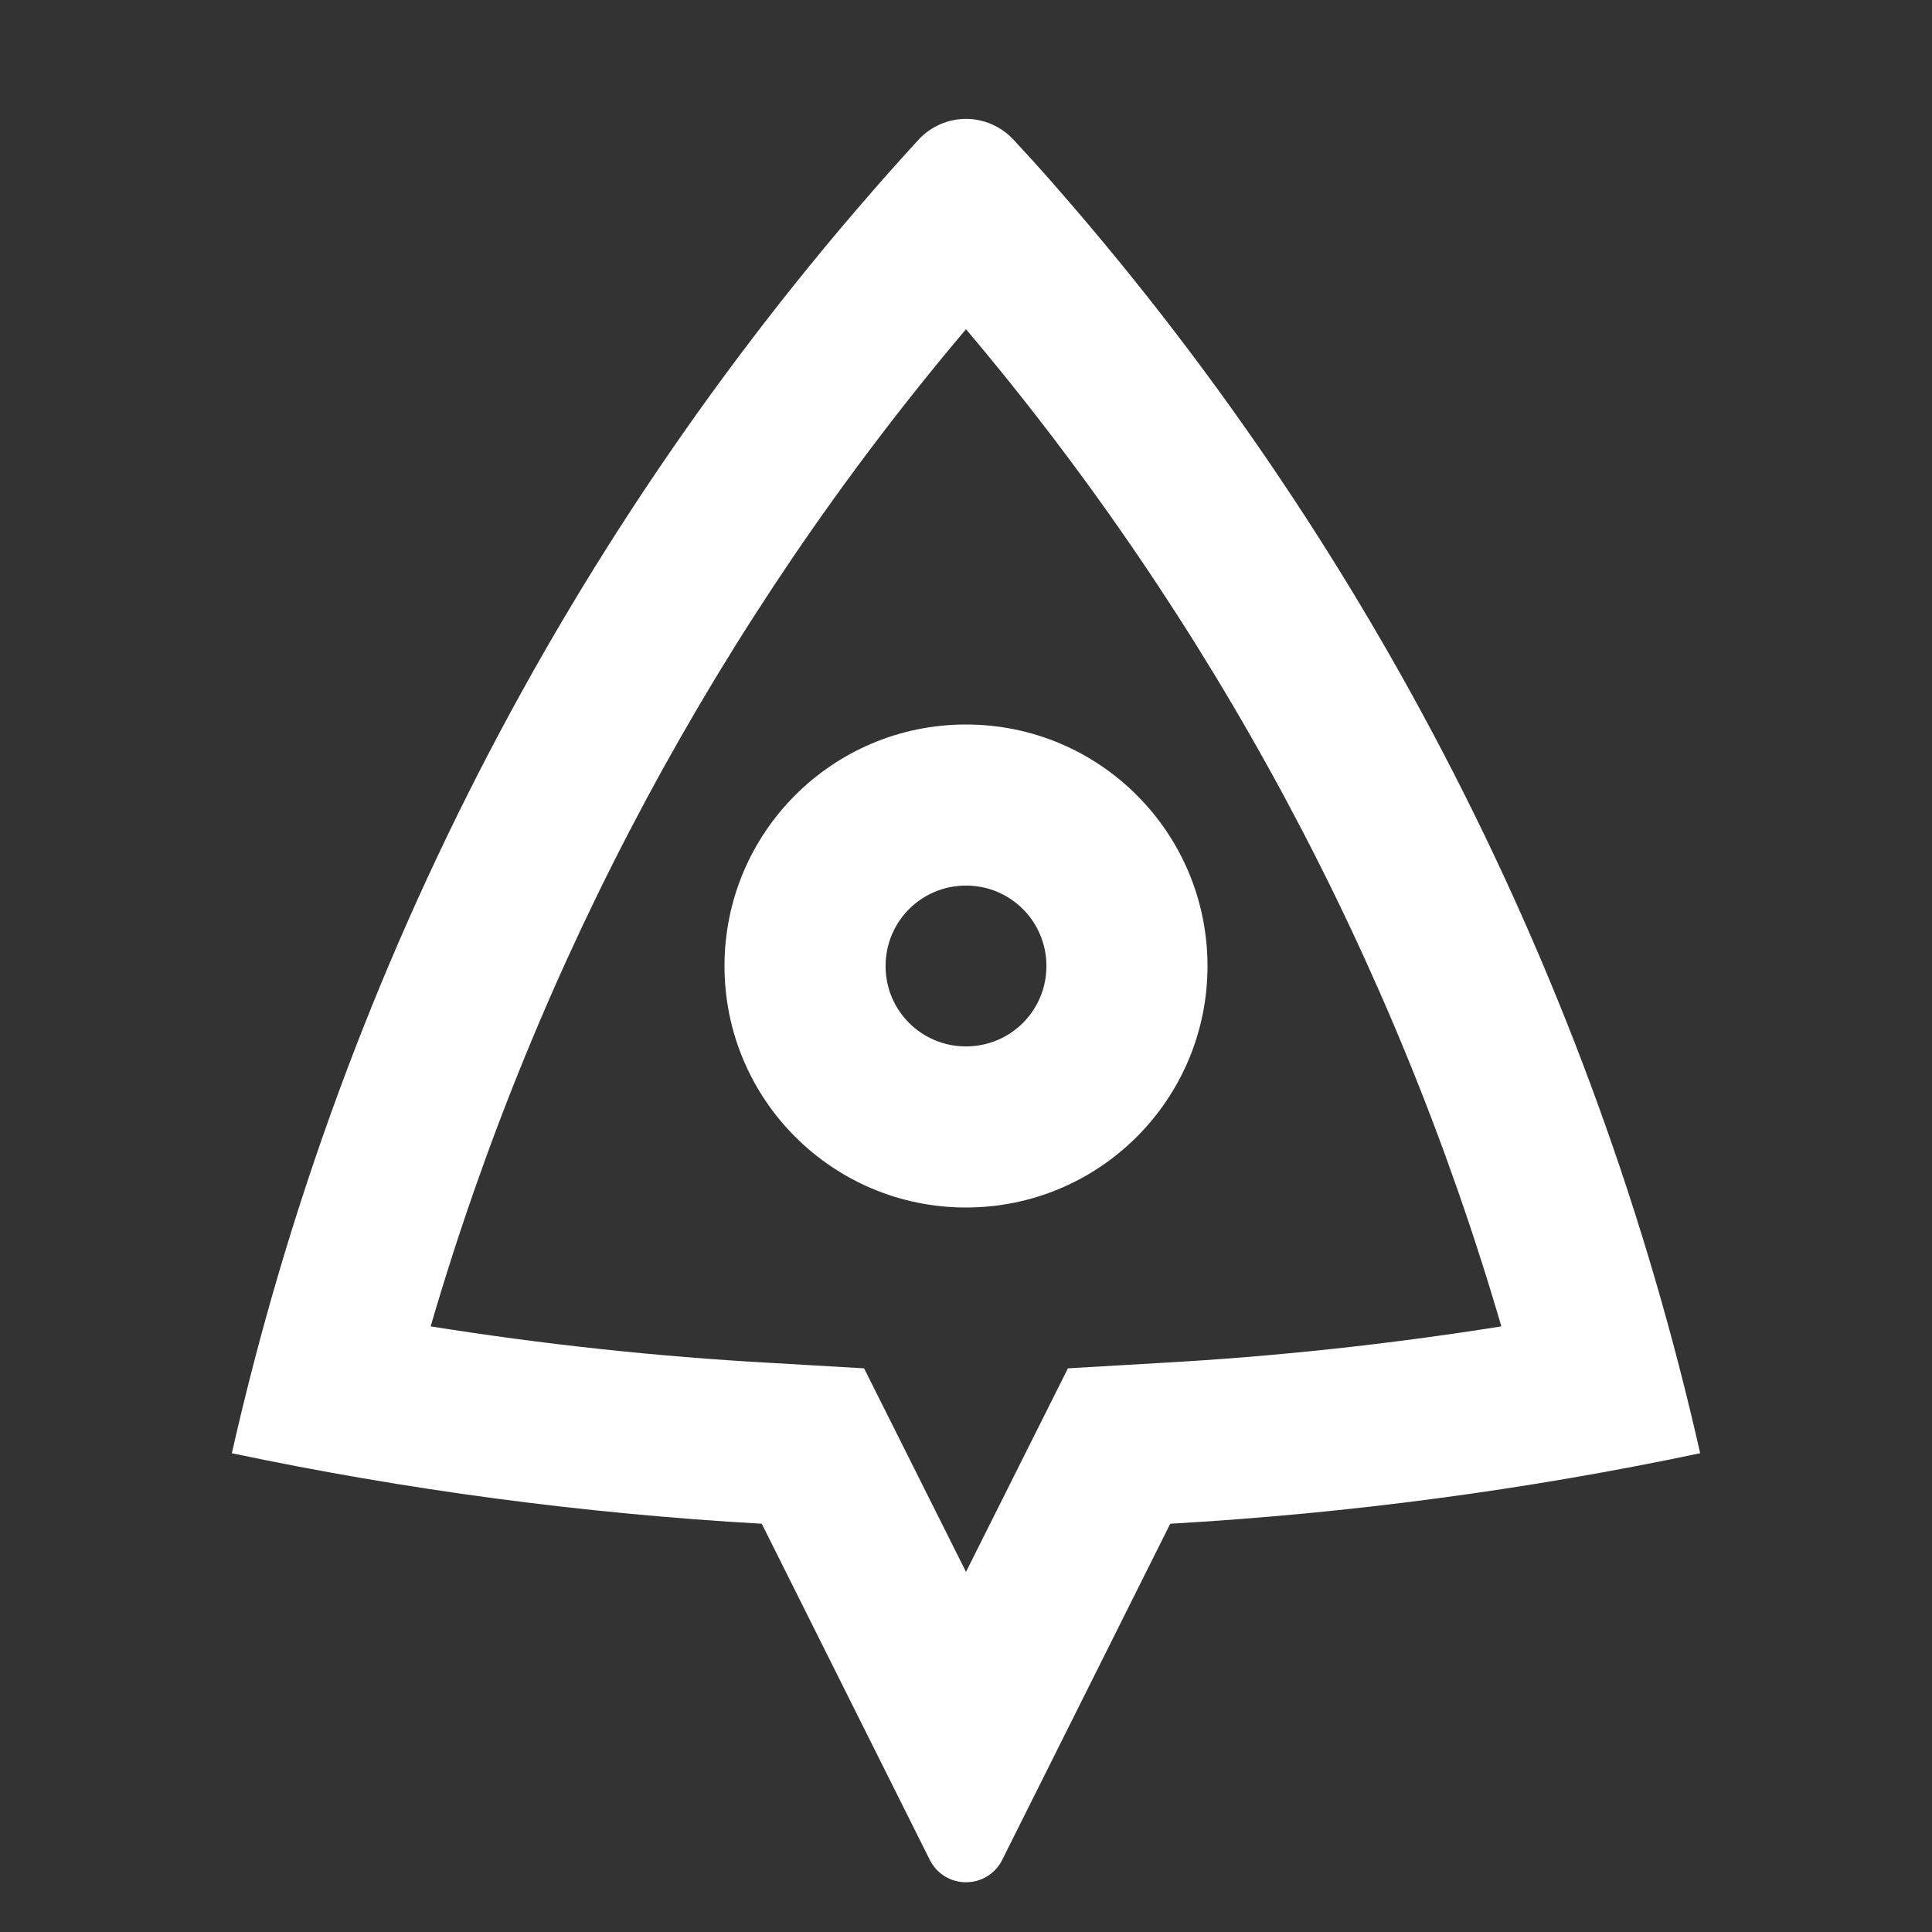 <?xml version="1.0" encoding="UTF-8"?>
<svg xmlns="http://www.w3.org/2000/svg" xmlns:xlink="http://www.w3.org/1999/xlink" width="32" height="32" viewBox="0 0 32 32" version="1.1">
<rect x="0" y="0" width="32" height="32" fill="#333333" stroke="none"/>
<g id="surface1">
<path style=" stroke:none;fill-rule:nonzero;fill:rgb(100%,100%,100%);fill-opacity:1;" d="M 3.84 24.07 C 5.676 15.953 9.594 8.453 15.215 2.312 C 15.418 2.094 15.703 1.969 16 1.969 C 16.297 1.969 16.582 2.094 16.785 2.312 C 17.008 2.551 17.191 2.754 17.336 2.918 C 22.664 8.949 26.387 16.223 28.16 24.07 C 25.305 24.672 22.375 25.066 19.383 25.238 L 16.598 30.809 C 16.484 31.035 16.254 31.176 16 31.176 C 15.746 31.176 15.516 31.035 15.402 30.809 L 12.617 25.238 C 9.668 25.07 6.734 24.68 3.84 24.07 Z M 12.77 22.574 L 14.312 22.664 L 16 26.035 L 17.688 22.664 L 19.23 22.574 C 21.117 22.469 23 22.266 24.867 21.969 C 23.098 15.906 20.078 10.277 16 5.453 C 11.922 10.277 8.902 15.906 7.133 21.969 C 8.996 22.266 10.875 22.469 12.77 22.574 Z M 16 20 C 13.789 20 12 18.211 12 16 C 12 13.789 13.789 12 16 12 C 18.211 12 20 13.789 20 16 C 20 18.211 18.211 20 16 20 Z M 16 17.332 C 16.738 17.332 17.332 16.738 17.332 16 C 17.332 15.262 16.738 14.668 16 14.668 C 15.262 14.668 14.668 15.262 14.668 16 C 14.668 16.738 15.262 17.332 16 17.332 Z M 16 17.332 "/>
</g>
</svg>
